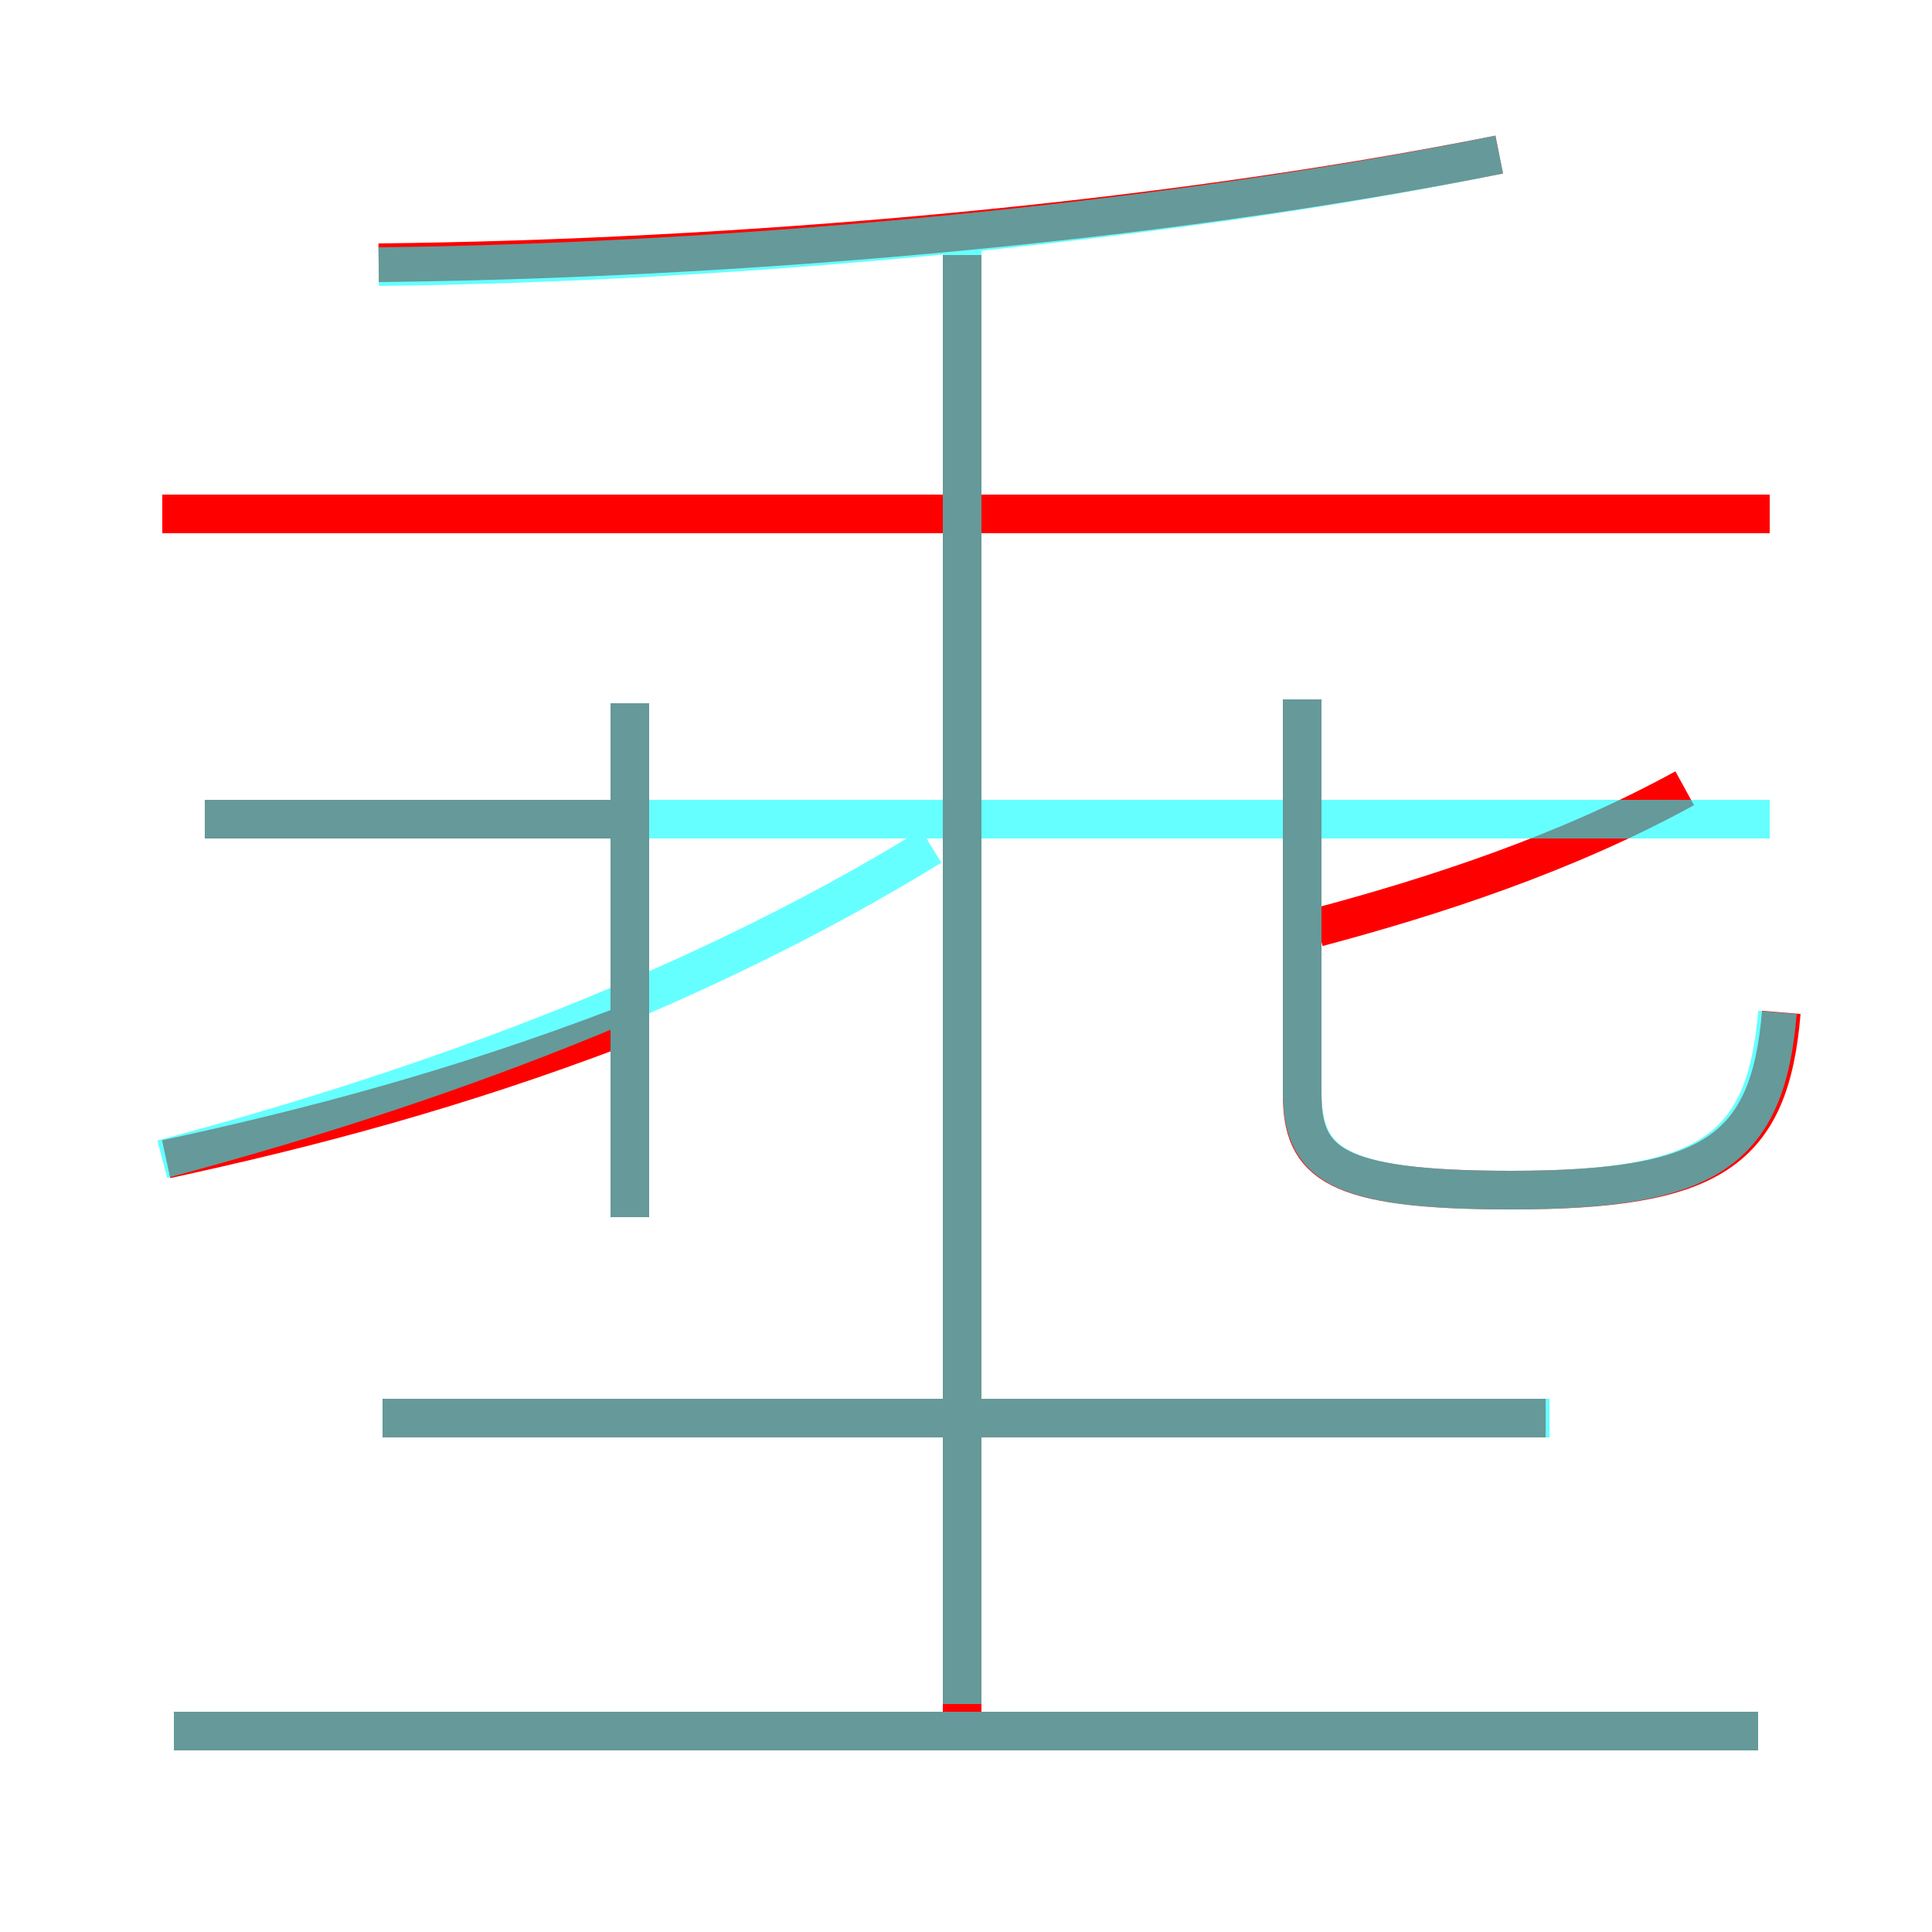 <?xml version='1.0' encoding='utf8'?>
<svg viewBox="0.0 -6.0 50.0 50.0" version="1.1" xmlns="http://www.w3.org/2000/svg">
<rect x="0.0" y="-6.0" width="50.0" height="50.0" fill="#333333" stroke="none"/>
<rect x="-1000" y="-1000" width="2000" height="2000" stroke="white" fill="white"/>
<g style="fill:none;stroke:rgba(255, 0, 0, 1);  stroke-width:1"><path d="M 46.1 -17.8 C 45.8 -14.2 44.3 -13.2 39.1 -13.2 C 34.5 -13.2 33.7 -13.9 33.7 -15.7 L 33.7 -25.9 M 45.5 0.8 L 4.5 0.8 M 4.3 -14.0 C 8.0 -14.8 11.8 -15.8 16.0 -17.4 M 40.0 -7.3 L 9.9 -7.3 M 16.4 -22.8 L 5.3 -22.8 M 16.3 -12.5 L 16.3 -25.8 M 24.9 0.7 L 24.9 -37.4 M 45.8 -30.7 L 4.2 -30.7 M 34.1 -20.0 C 37.1 -20.8 40.5 -21.9 43.6 -23.6 M 9.8 -37.2 C 18.9 -37.3 29.8 -38.2 38.8 -40.0" transform="translate(0.0 38.0)" />
</g>
<g style="fill:none;stroke:rgba(0, 255, 255, 0.6);  stroke-width:1">
<path d="M 46.0 -17.8 C 45.7 -14.2 44.2 -13.2 39.1 -13.2 C 34.5 -13.2 33.7 -13.9 33.7 -15.8 L 33.7 -25.9 M 4.2 -14.0 C 10.2 -15.6 17.6 -18.1 24.1 -22.1 M 45.5 0.8 L 4.5 0.8 M 16.3 -12.5 L 16.3 -25.8 M 40.1 -7.3 L 9.9 -7.3 M 5.3 -22.8 L 45.8 -22.8 M 24.9 0.1 L 24.9 -37.8 M 9.8 -37.1 C 18.8 -37.2 30.0 -38.2 38.8 -40.0" transform="translate(0.0 38.0)" />
</g>
</svg>